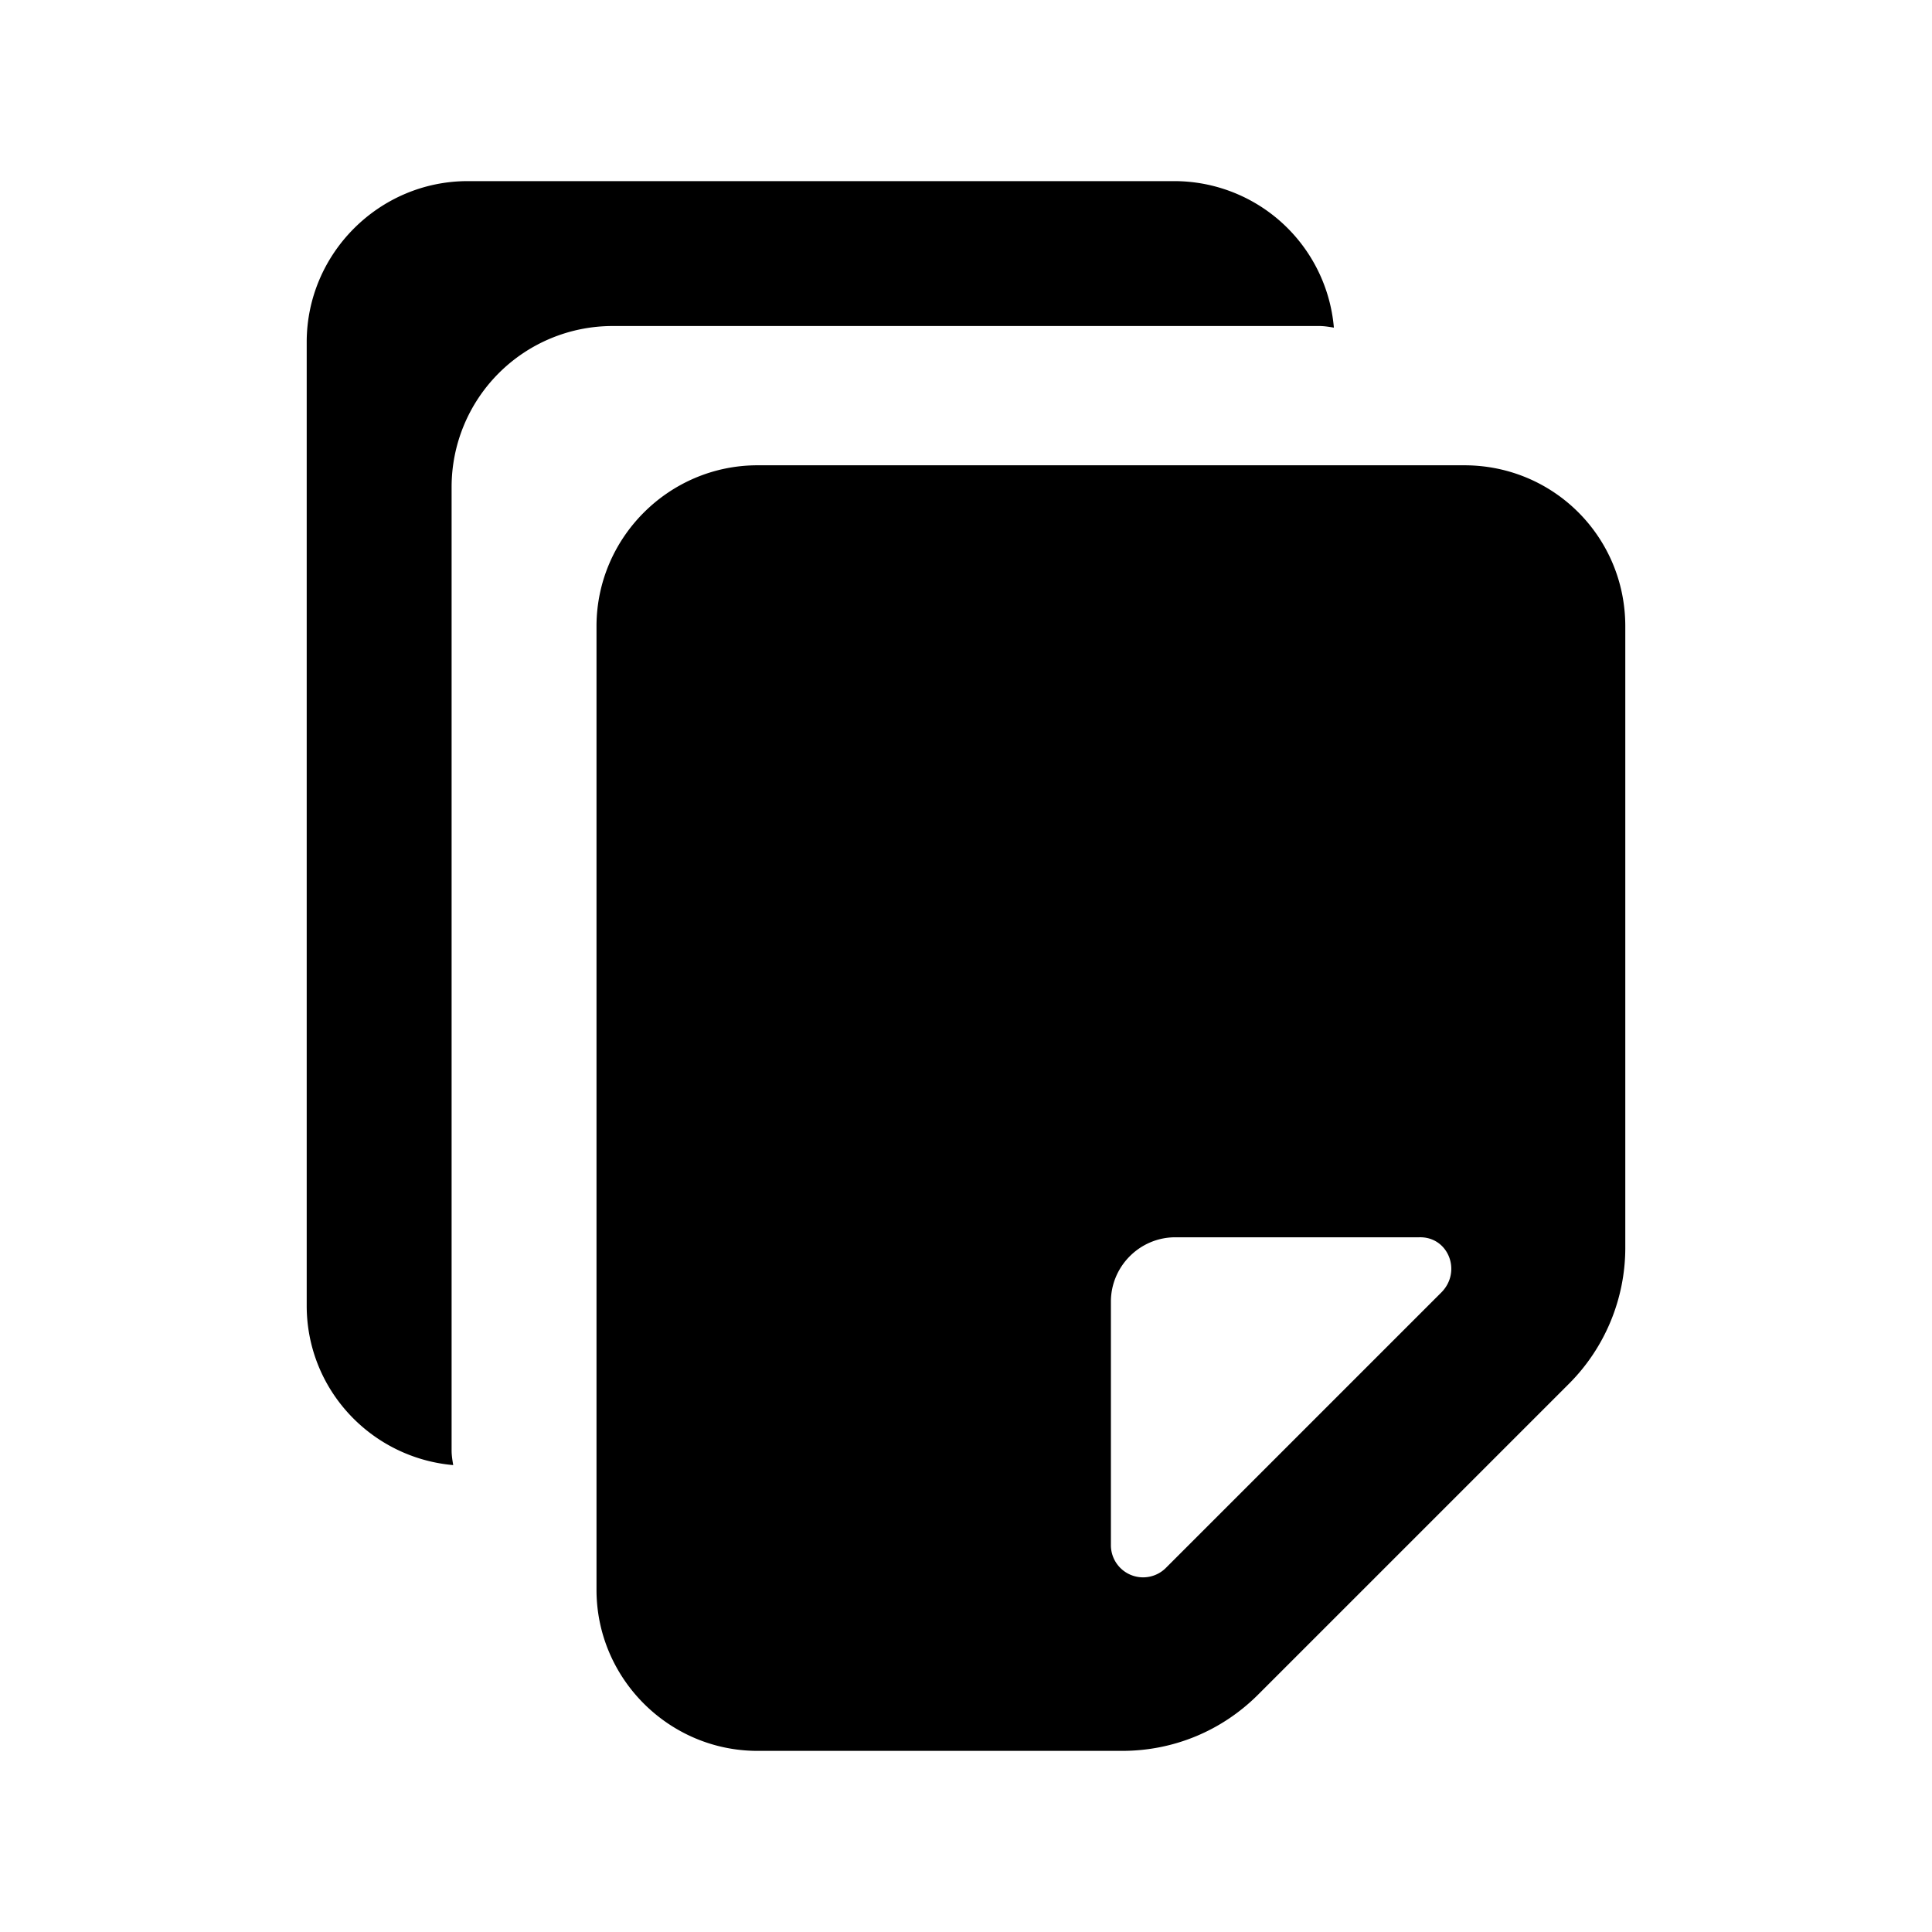 <svg width="24" height="24" viewBox="0 0 24 24" xmlns="http://www.w3.org/2000/svg" fill="currentColor"><path d="M18.19 5.78H9.41c-1.1 0-2 .9-2 2v11.97c0 1.1.9 2 2 2h4.53c.64 0 1.24-.25 1.69-.7l3.86-3.86c.45-.45.7-1.06.7-1.69V7.78c0-1.11-.89-2-2-2zm-.28 10.27l-3.43 3.43a.4.4 0 01-.68-.28v-3.03c0-.44.36-.8.8-.8h3.03c.36-.01.53.42.28.68zm-10.3-12h8.78c.06 0 .12.01.18.02a1.991 1.991 0 00-1.98-1.82H5.81c-1.1 0-2 .9-2 2v11.97c0 1.04.8 1.89 1.82 1.98-.01-.06-.02-.12-.02-.18V6.05a2 2 0 012-2z"/></svg>